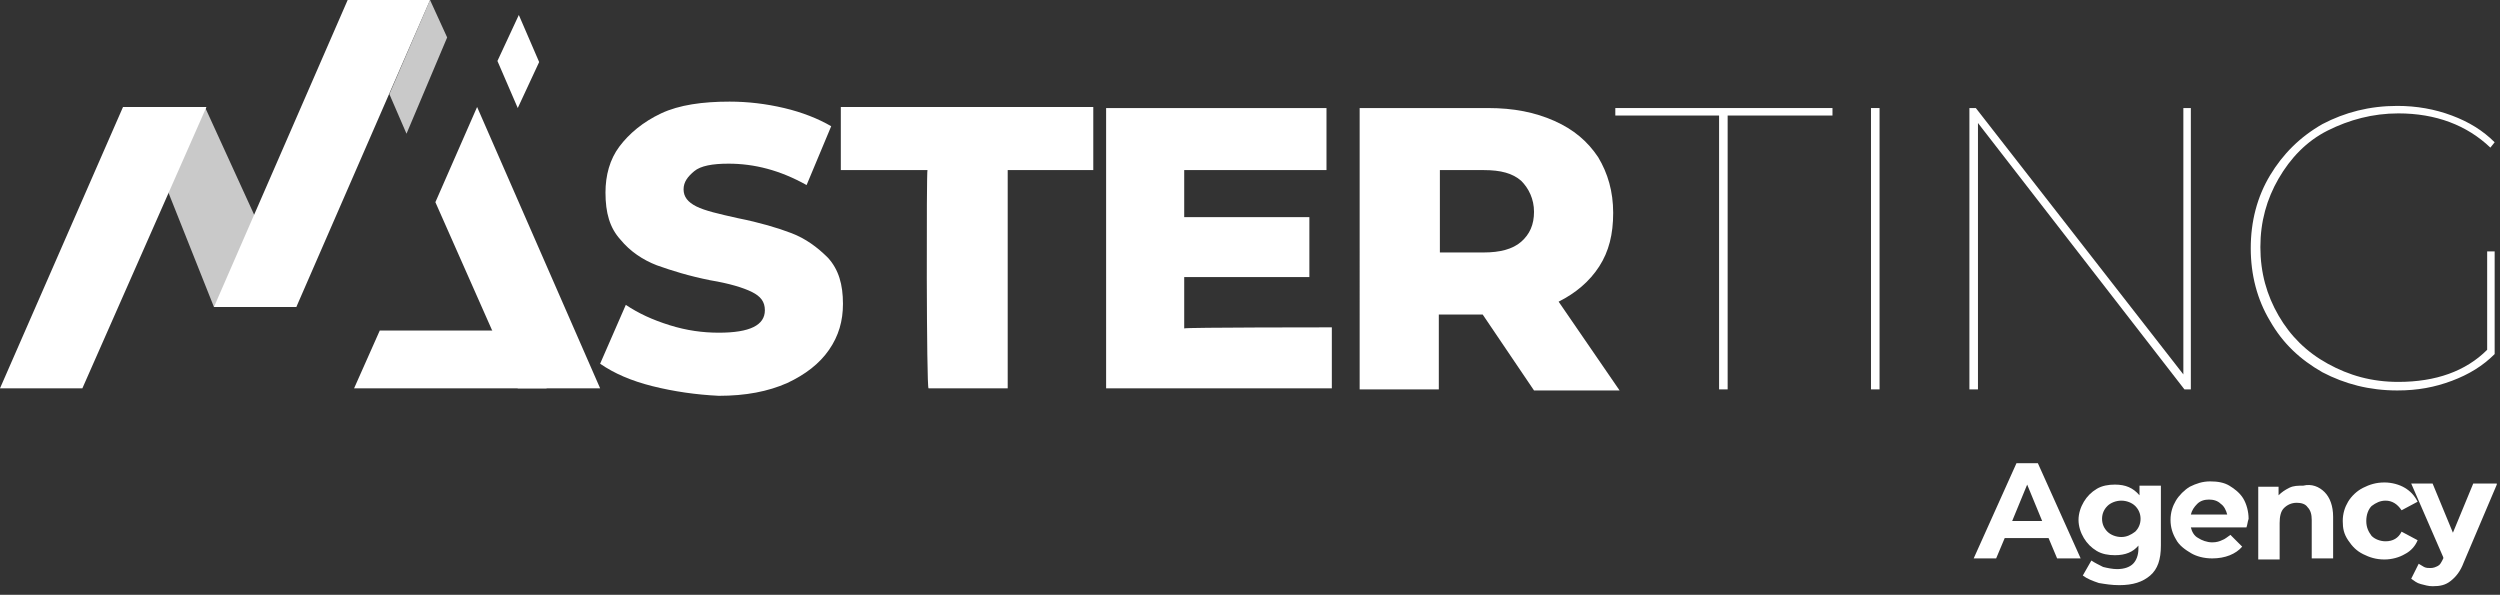 <?xml version="1.0" encoding="utf-8"?>
<!-- Generator: Adobe Illustrator 28.2.0, SVG Export Plug-In . SVG Version: 6.00 Build 0)  -->
<svg version="1.1" id="Capa_1" xmlns="http://www.w3.org/2000/svg" xmlns:xlink="http://www.w3.org/1999/xlink" x="0px" y="0px"
	 viewBox="0 0 233.7 55.6" style="enable-background:new 0 0 233.7 55.6;" xml:space="preserve">
<rect x="0" y="0" width="233.7" height="55.6" fill="#333333" stroke="none"/>
<style type="text/css">
	.st0{fill:#C9C9C9;}
	.st1{fill:#FFFFFF;}
	.st2{enable-background:new    ;}
	.st3{fill:#606060;}
</style>
<g id="Capa_5">
	<g>
		<g>
			<polygon class="st0" points="19.2,10.1 12.6,10.1 20,28.7 27.7,28.7 			"/>
			<polygon class="st0" points="41.8,3.5 40.2,0 36.4,8.8 38,12.5 			"/>
		</g>
		<g>
			<polygon class="st1" points="32.5,0 40.2,0 27.7,28.7 20,28.7 			"/>
			<g class="st2">
				<path class="st1" d="M191.5,50.3h-4.1l-0.8,1.9h-2.1l4-8.9h2l4,8.9h-2.2L191.5,50.3z M190.9,48.7l-1.4-3.4l-1.4,3.4H190.9z"/>
			</g>
			<g class="st2">
				<path class="st1" d="M202,45.3V51c0,1.3-0.3,2.2-1,2.8s-1.6,0.9-2.9,0.9c-0.7,0-1.3-0.1-1.9-0.2c-0.6-0.2-1.1-0.4-1.5-0.7
					l0.8-1.4c0.3,0.2,0.7,0.4,1.1,0.6c0.4,0.1,0.9,0.2,1.3,0.2c0.7,0,1.2-0.2,1.5-0.5c0.3-0.3,0.5-0.8,0.5-1.4V51
					c-0.5,0.6-1.2,0.9-2.2,0.9c-0.6,0-1.2-0.1-1.7-0.4s-0.9-0.7-1.2-1.2c-0.3-0.5-0.5-1.1-0.5-1.7s0.2-1.2,0.5-1.7
					c0.3-0.5,0.7-0.9,1.2-1.2c0.5-0.3,1.1-0.4,1.7-0.4c1,0,1.7,0.3,2.3,1v-0.9H202z M199.6,49.7c0.3-0.3,0.5-0.7,0.5-1.2
					s-0.2-0.9-0.5-1.2s-0.8-0.5-1.3-0.5c-0.5,0-1,0.2-1.3,0.5s-0.5,0.7-0.5,1.2s0.2,0.9,0.5,1.2s0.8,0.5,1.3,0.5
					C198.8,50.2,199.2,50,199.6,49.7z"/>
				<path class="st1" d="M210,49.3h-5.2c0.1,0.4,0.3,0.8,0.7,1c0.3,0.2,0.8,0.4,1.3,0.4c0.4,0,0.7-0.1,0.9-0.2
					c0.3-0.1,0.5-0.3,0.8-0.5l1.1,1.1c-0.6,0.7-1.6,1.1-2.8,1.1c-0.8,0-1.5-0.2-2-0.5s-1.1-0.7-1.4-1.3c-0.3-0.5-0.5-1.1-0.5-1.8
					c0-0.7,0.2-1.3,0.5-1.8c0.3-0.5,0.8-1,1.3-1.3c0.6-0.3,1.2-0.5,1.9-0.5c0.7,0,1.3,0.1,1.8,0.4c0.5,0.3,1,0.7,1.3,1.2
					c0.3,0.5,0.5,1.2,0.5,1.9C210.1,48.8,210.1,49,210,49.3z M205.4,47.1c-0.3,0.3-0.5,0.6-0.6,1h3.4c-0.1-0.4-0.3-0.8-0.6-1
					c-0.3-0.3-0.7-0.4-1.1-0.4C206.1,46.7,205.7,46.8,205.4,47.1z"/>
			</g>
			<g class="st2">
				<path class="st1" d="M217.3,46c0.5,0.5,0.8,1.3,0.8,2.3v3.9h-2v-3.6c0-0.5-0.1-0.9-0.4-1.2c-0.2-0.3-0.6-0.4-1-0.4
					c-0.5,0-0.9,0.2-1.2,0.5s-0.4,0.8-0.4,1.4v3.4h-2v-6.8h1.9v0.8c0.3-0.3,0.6-0.5,1-0.7c0.4-0.2,0.8-0.2,1.3-0.2
					C216.1,45.2,216.8,45.5,217.3,46z"/>
			</g>
			<g class="st2">
				<path class="st1" d="M220.9,51.8c-0.6-0.3-1-0.7-1.4-1.3s-0.5-1.1-0.5-1.8c0-0.7,0.2-1.3,0.5-1.8s0.8-1,1.4-1.3
					c0.6-0.3,1.2-0.5,2-0.5c0.7,0,1.4,0.2,1.9,0.5c0.5,0.3,0.9,0.7,1.2,1.3l-1.5,0.8c-0.4-0.6-0.9-0.9-1.5-0.9
					c-0.5,0-0.9,0.2-1.3,0.5c-0.3,0.3-0.5,0.8-0.5,1.4s0.2,1,0.5,1.4c0.3,0.3,0.8,0.5,1.3,0.5c0.7,0,1.2-0.3,1.5-0.9l1.5,0.8
					c-0.2,0.5-0.6,1-1.2,1.3c-0.5,0.3-1.2,0.5-1.9,0.5C222.1,52.3,221.5,52.1,220.9,51.8z"/>
			</g>
			<g class="st2">
				<path class="st1" d="M233.4,45.3l-3.1,7.3c-0.3,0.8-0.7,1.3-1.2,1.7s-1,0.5-1.7,0.5c-0.4,0-0.7-0.1-1.1-0.2s-0.6-0.3-0.9-0.5
					l0.7-1.4c0.2,0.1,0.3,0.2,0.5,0.3s0.4,0.1,0.6,0.1c0.3,0,0.5-0.1,0.7-0.2c0.2-0.1,0.3-0.3,0.5-0.7l0-0.1l-3-6.9h2l1.9,4.6
					l1.9-4.6H233.4z"/>
			</g>
		</g>
		<g>
			<path class="st1" d="M61,36.1c-2-0.5-3.6-1.2-4.9-2.1l2.4-5.5c1.2,0.8,2.5,1.4,4.1,1.9c1.6,0.5,3.1,0.7,4.6,0.7
				c2.9,0,4.3-0.7,4.3-2.1c0-0.8-0.4-1.3-1.2-1.7s-2.1-0.8-3.9-1.1c-2-0.4-3.6-0.9-5-1.4c-1.3-0.5-2.5-1.3-3.4-2.4
				c-1-1.1-1.4-2.5-1.4-4.4c0-1.6,0.4-3.1,1.3-4.3s2.2-2.3,3.9-3.1s3.9-1.1,6.4-1.1c1.7,0,3.4,0.2,5.1,0.6s3.2,1,4.4,1.7l-2.3,5.5
				c-2.5-1.4-4.9-2-7.3-2c-1.5,0-2.6,0.2-3.2,0.7s-1,1-1,1.7s0.4,1.2,1.2,1.6s2.1,0.7,3.9,1.1c2,0.4,3.7,0.9,5,1.4
				c1.3,0.5,2.4,1.3,3.4,2.3c1,1.1,1.4,2.5,1.4,4.3c0,1.6-0.4,3-1.3,4.3c-0.9,1.3-2.2,2.3-3.9,3.1c-1.8,0.8-3.9,1.2-6.4,1.2
				C65.1,36.9,63,36.6,61,36.1L61,36.1z"/>
			<path class="st1" d="M86.7,15.9h-8.1V10h23.6v5.9h-8v20.4h-7.4C86.6,36.3,86.6,15.9,86.7,15.9z"/>
			<path class="st1" d="M124.5,30.6v5.7h-21.1V10.1H124v5.8h-13.3v4.4h11.7v5.6h-11.7v4.8C110.8,30.6,124.5,30.6,124.5,30.6z"/>
			<path class="st1" d="M138.6,29.4h-4.1v7h-7.4V10.1h12c2.4,0,4.4,0.4,6.2,1.2s3.1,1.9,4.1,3.4c0.9,1.5,1.4,3.2,1.4,5.2
				s-0.4,3.6-1.3,5s-2.2,2.5-3.8,3.3l5.7,8.3h-8L138.6,29.4L138.6,29.4z M142.2,16.9c-0.8-0.7-1.9-1-3.5-1h-4.1v7.7h4.1
				c1.5,0,2.7-0.3,3.5-1c0.8-0.7,1.2-1.6,1.2-2.8S142.9,17.6,142.2,16.9L142.2,16.9z"/>
			<path class="st1" d="M160.7,10.8H151v-0.7h20.3v0.7h-9.8v25.6h-0.8V10.8z"/>
			<path class="st1" d="M174.9,10.1h0.8v26.3h-0.8V10.1z"/>
			<path class="st1" d="M204.8,10.1v26.3h-0.6l-19.3-24.9v24.9h-0.8V10.1h0.6L204.1,35V10.1H204.8z"/>
			<path class="st1" d="M232.5,23.5h0.7v9.6c-1.1,1.1-2.4,1.9-4,2.5c-1.6,0.6-3.2,0.9-5.1,0.9c-2.6,0-4.9-0.6-7-1.7
				c-2.1-1.2-3.7-2.7-4.9-4.8c-1.2-2-1.8-4.3-1.8-6.8s0.6-4.8,1.8-6.8c1.2-2,2.8-3.6,4.9-4.8c2.1-1.1,4.4-1.7,7-1.7
				c1.8,0,3.5,0.3,5.1,0.9c1.6,0.6,2.9,1.4,4,2.5l-0.4,0.5c-2.2-2.1-5.1-3.2-8.6-3.2c-2.4,0-4.6,0.6-6.6,1.6s-3.5,2.6-4.6,4.5
				s-1.7,4-1.7,6.4s0.6,4.5,1.7,6.4s2.6,3.4,4.6,4.5s4.1,1.7,6.6,1.7c3.5,0,6.3-1,8.3-3V23.5L232.5,23.5z"/>
			<polygon class="st1" points="33.1,36.3 35.5,30.9 48.9,30.9 51.1,36.3 			"/>
			<polygon class="st1" points="11.5,10 19.3,10 7.7,36.3 0,36.3 			"/>
			<polygon class="st1" points="48.4,36.3 56.1,36.3 44.6,10 40.7,18.9 			"/>
			<polygon class="st1" points="48.4,10.1 50.4,5.8 48.5,1.4 46.5,5.7 			"/>
		</g>
	</g>
</g>
<g id="Capa_6">
	<path class="st3" d="M-1036.4-6526.6v8206.7h3171.1v-8206.7H-1036.4z M1232.1,562h-1366v-5970.4h1366V562z"/>
</g>
</svg>
